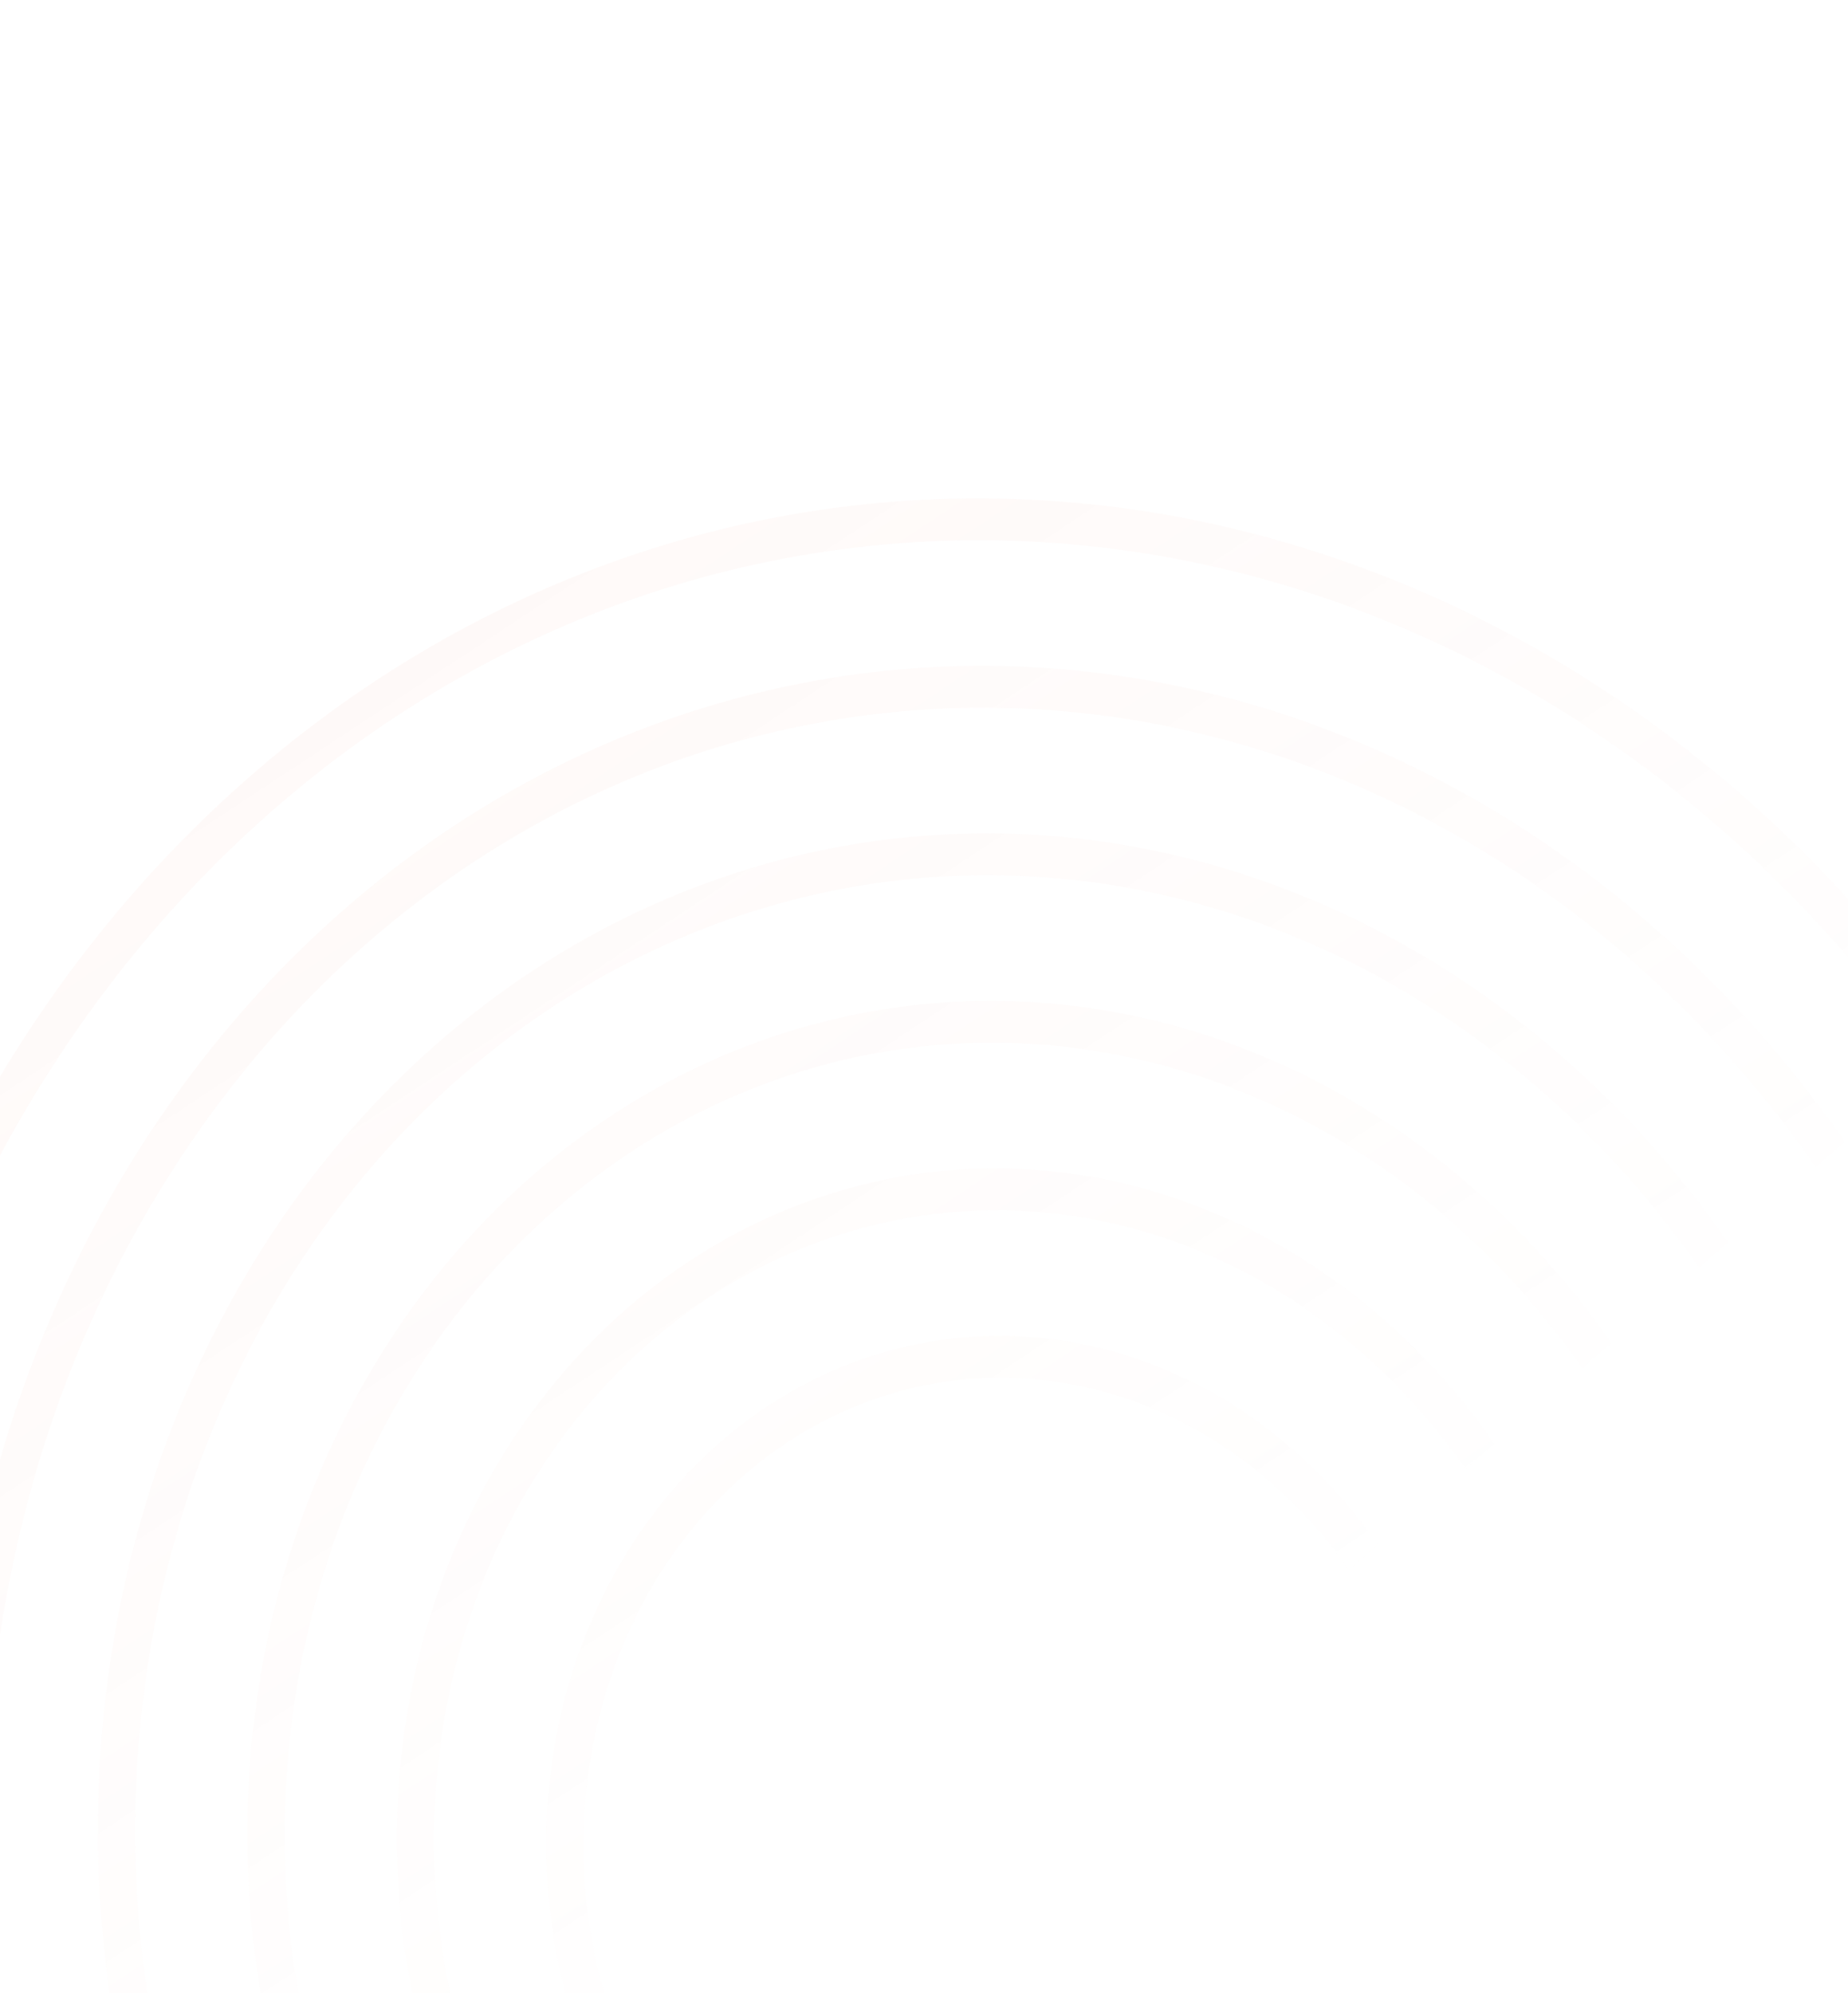 <svg width="510" height="550" viewBox="0 0 510 550" fill="none" xmlns="http://www.w3.org/2000/svg">
<g opacity="0.06">
<path d="M70.445 212.972C36.069 242.622 7.44 279.744 -13.808 322.219C-35.056 364.694 -48.506 411.69 -53.391 460.524C-58.276 509.357 -54.5 559.072 -42.279 606.83C-30.057 654.588 -9.63 699.453 17.838 738.864L25.892 731.917C-0.73 693.718 -20.529 650.234 -32.375 603.945C-44.22 557.657 -47.88 509.472 -43.145 462.141C-38.41 414.81 -25.374 369.26 -4.78 328.092C15.815 286.924 43.563 250.944 76.881 222.206C110.2 193.468 148.435 172.535 189.405 160.603C230.375 148.671 273.277 145.972 315.662 152.662C358.046 159.352 399.083 175.298 436.429 199.592C473.775 223.885 506.7 256.049 533.322 294.247L541.376 287.3C513.909 247.889 479.94 214.704 441.408 189.64C402.876 164.575 360.536 148.122 316.806 141.22C273.076 134.318 228.812 137.102 186.542 149.413C144.271 161.724 104.822 183.322 70.445 212.972Z" fill="url(#paint0_linear_5_181)"/>
<path d="M96.189 249.908C35.308 302.419 -3.755 380.507 -12.407 466.992C-21.058 553.478 1.41 641.277 50.056 711.075L58.11 704.128C11.171 636.779 -10.509 552.061 -2.161 468.61C6.187 385.159 43.88 309.811 102.624 259.143C161.369 208.474 236.354 186.635 311.083 198.43C385.813 210.224 454.165 254.687 501.104 322.036L509.159 315.089C460.513 245.291 389.675 199.211 312.228 186.988C234.781 174.764 157.069 197.397 96.189 249.908Z" fill="url(#paint1_linear_5_181)"/>
<path d="M28.578 473.461C36.015 399.114 69.595 331.986 121.931 286.845C174.268 241.704 241.072 222.247 307.65 232.755C374.227 243.263 435.123 282.875 476.941 342.877L468.886 349.824C428.775 292.272 370.365 254.276 306.505 244.197C242.645 234.118 178.567 252.781 128.367 296.079C78.167 339.378 45.957 403.766 38.824 475.078C31.69 546.391 50.217 618.787 90.328 676.34L82.273 683.287C40.455 623.285 21.14 547.808 28.578 473.461Z" fill="url(#paint2_linear_5_181)"/>
<path d="M147.674 323.782C103.883 361.553 75.785 417.721 69.562 479.93C63.339 542.139 79.5 605.293 114.491 655.498L122.546 648.551C89.262 600.795 73.889 540.721 79.808 481.547C85.728 422.373 112.455 368.944 154.11 333.016C195.765 297.087 248.937 281.601 301.927 289.965C354.917 298.328 403.385 329.856 436.669 377.613L444.723 370.666C409.732 320.46 358.779 287.315 303.071 278.523C247.364 269.731 191.466 286.011 147.674 323.782Z" fill="url(#paint3_linear_5_181)"/>
<path d="M110.546 486.399C115.555 436.328 138.171 391.119 173.417 360.718C208.664 330.317 253.655 317.214 298.493 324.291C343.331 331.367 384.342 358.045 412.505 398.454L404.451 405.401C377.995 367.441 339.469 342.38 297.348 335.732C255.228 329.085 212.964 341.394 179.853 369.952C146.743 398.511 125.498 440.98 120.793 488.016C116.087 535.052 128.307 582.802 154.763 620.763L146.709 627.71C118.546 587.3 105.538 536.469 110.546 486.399Z" fill="url(#paint4_linear_5_181)"/>
<path d="M199.16 397.655C172.458 420.686 155.325 454.935 151.531 492.867C147.736 530.8 157.591 569.308 178.927 599.921L186.981 592.974C167.352 564.81 158.286 529.382 161.777 494.484C165.268 459.587 181.03 428.078 205.596 406.889C230.162 385.7 261.519 376.568 292.77 381.5C324.02 386.432 352.604 405.026 372.233 433.19L380.288 426.243C358.952 395.63 327.882 375.42 293.915 370.058C259.947 364.697 225.862 374.624 199.16 397.655Z" fill="url(#paint5_linear_5_181)"/>
</g>
<defs>
<linearGradient id="paint0_linear_5_181" x1="-38.996" y1="198.794" x2="215.742" y2="584.614" gradientUnits="userSpaceOnUse">
<stop stop-color="#F5947B"/>
<stop offset="1" stop-color="#F5947B" stop-opacity="0"/>
</linearGradient>
<linearGradient id="paint1_linear_5_181" x1="-38.996" y1="198.794" x2="215.742" y2="584.614" gradientUnits="userSpaceOnUse">
<stop stop-color="#F5947B"/>
<stop offset="1" stop-color="#F5947B" stop-opacity="0"/>
</linearGradient>
<linearGradient id="paint2_linear_5_181" x1="-38.996" y1="198.794" x2="215.742" y2="584.614" gradientUnits="userSpaceOnUse">
<stop stop-color="#F5947B"/>
<stop offset="1" stop-color="#F5947B" stop-opacity="0"/>
</linearGradient>
<linearGradient id="paint3_linear_5_181" x1="-38.996" y1="198.794" x2="215.742" y2="584.614" gradientUnits="userSpaceOnUse">
<stop stop-color="#F5947B"/>
<stop offset="1" stop-color="#F5947B" stop-opacity="0"/>
</linearGradient>
<linearGradient id="paint4_linear_5_181" x1="-38.996" y1="198.794" x2="215.742" y2="584.614" gradientUnits="userSpaceOnUse">
<stop stop-color="#F5947B"/>
<stop offset="1" stop-color="#F5947B" stop-opacity="0"/>
</linearGradient>
<linearGradient id="paint5_linear_5_181" x1="-38.996" y1="198.794" x2="215.742" y2="584.614" gradientUnits="userSpaceOnUse">
<stop stop-color="#F5947B"/>
<stop offset="1" stop-color="#F5947B" stop-opacity="0"/>
</linearGradient>
</defs>
</svg>
